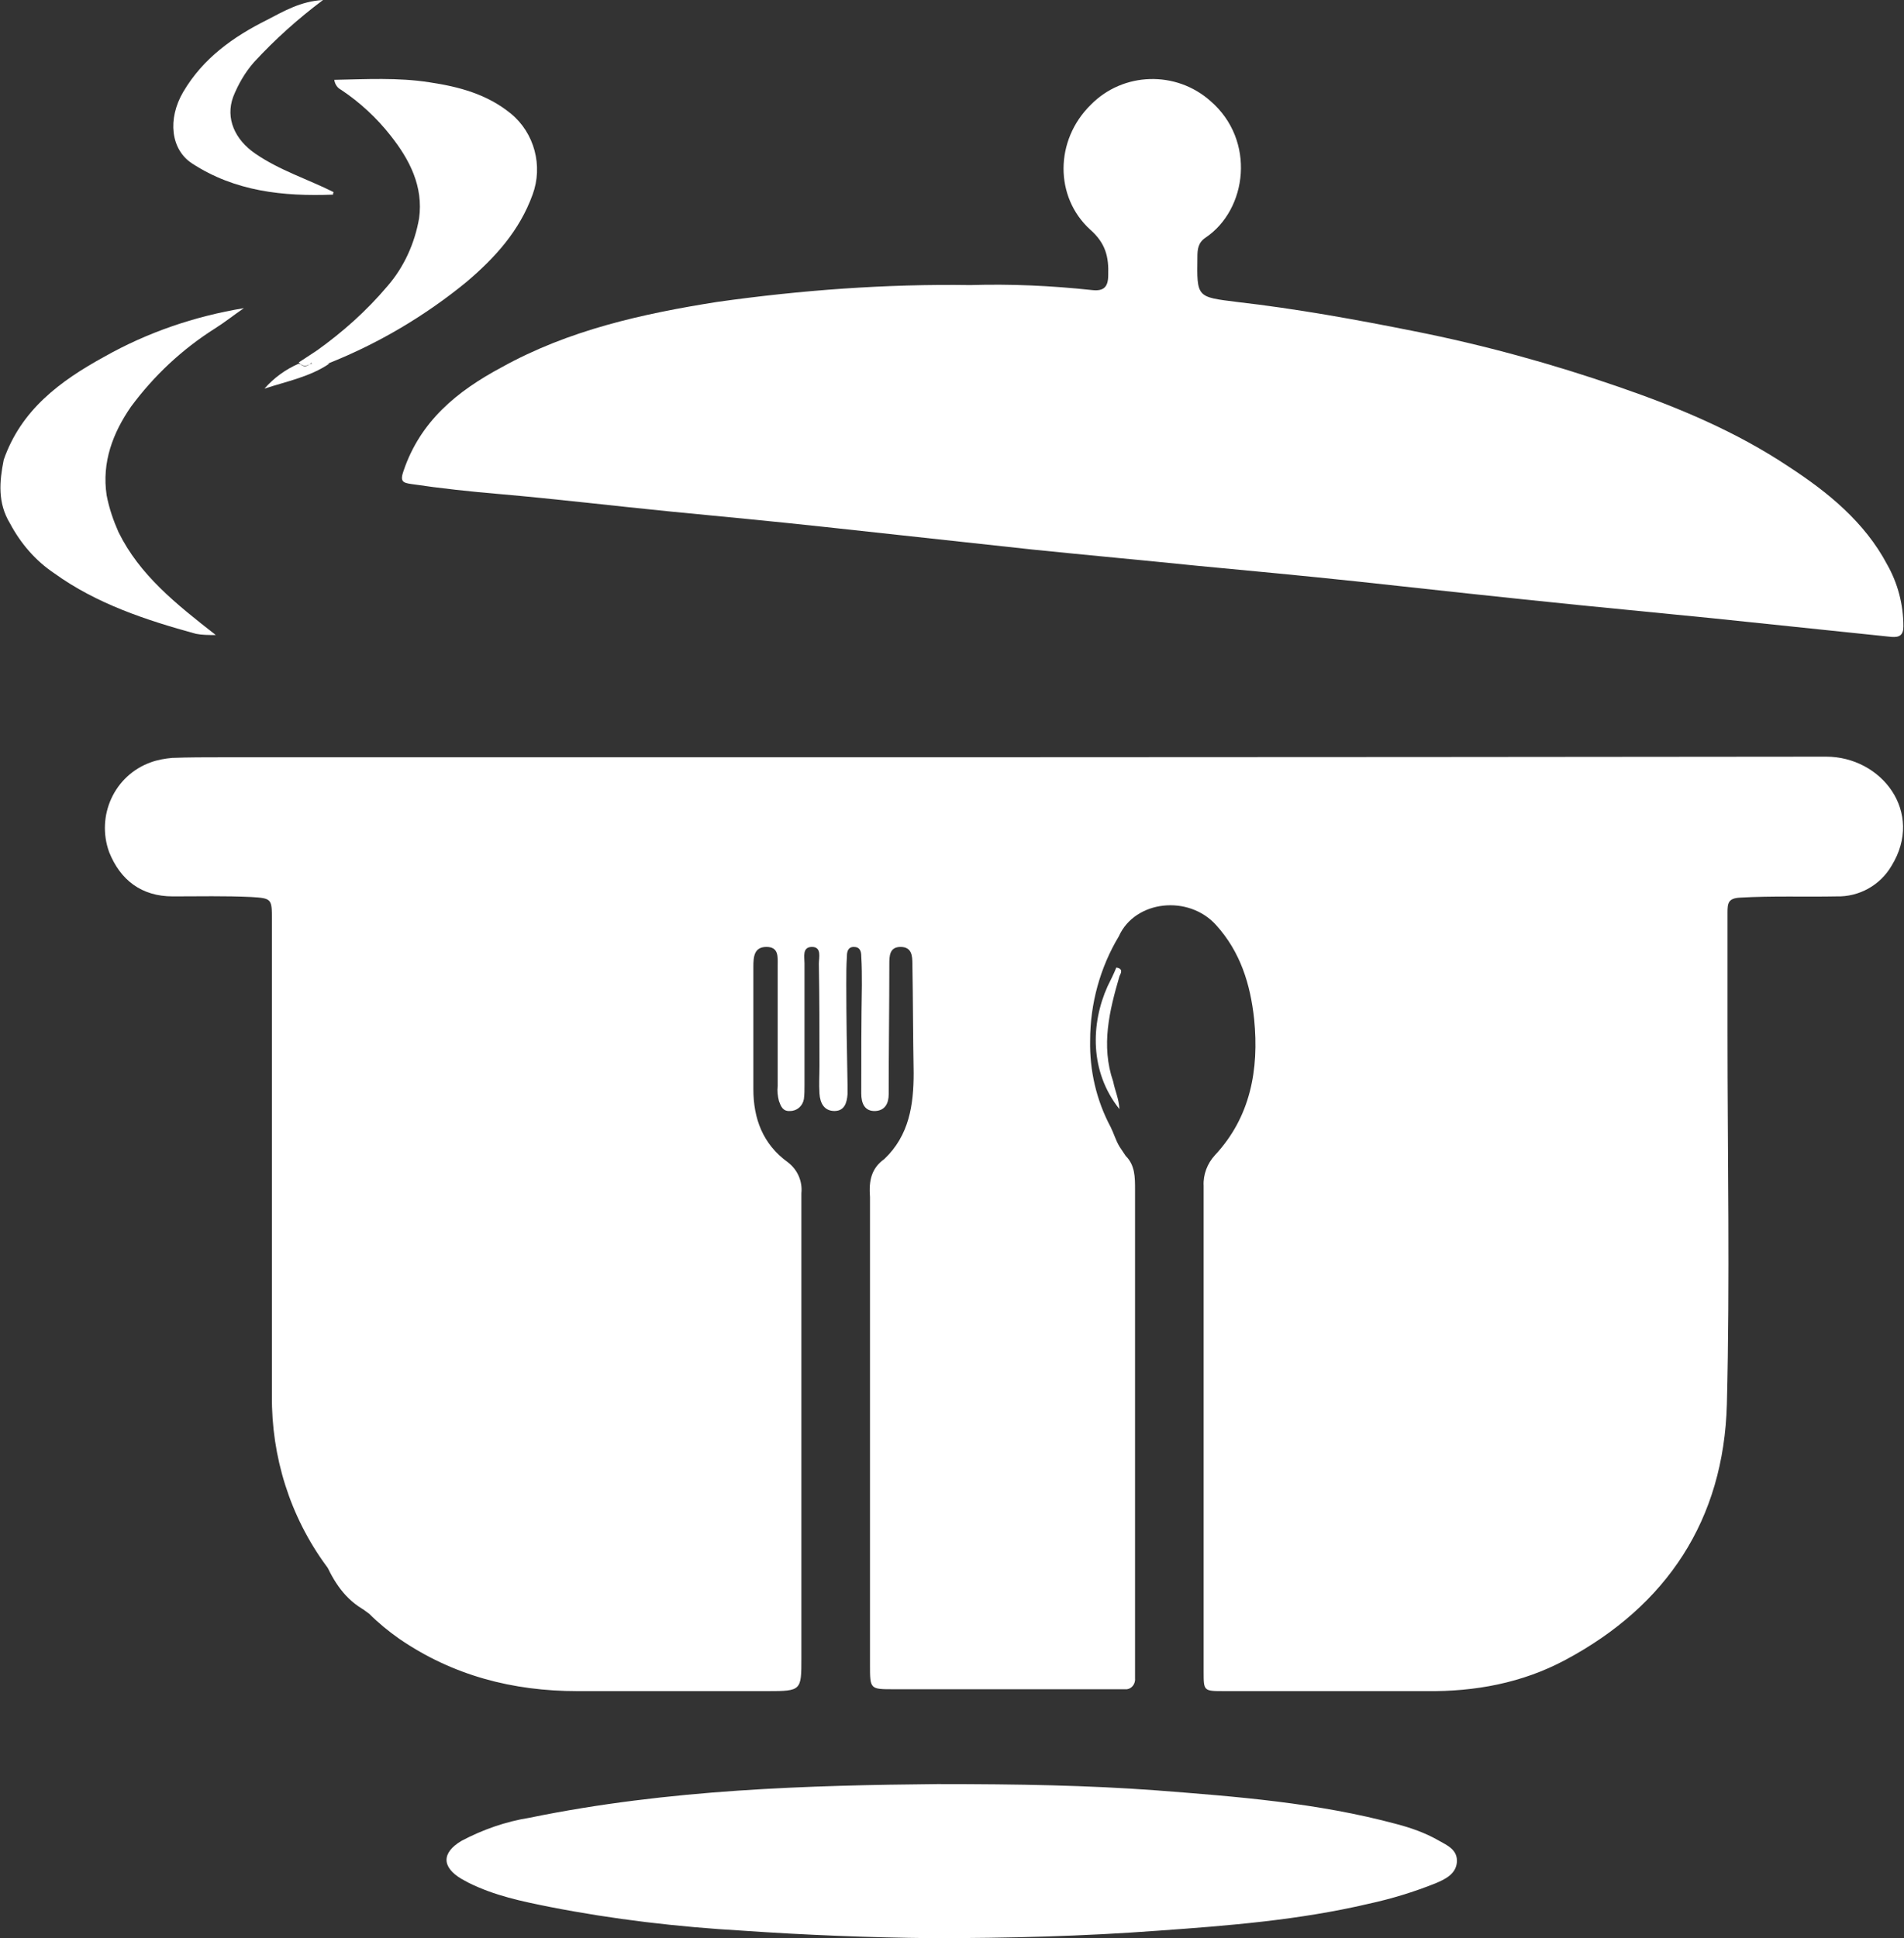 <?xml version="1.0" encoding="utf-8"?>
<!-- Generator: Adobe Illustrator 23.0.5, SVG Export Plug-In . SVG Version: 6.00 Build 0)  -->
<svg version="1.1" id="Capa_1" xmlns="http://www.w3.org/2000/svg" xmlns:xlink="http://www.w3.org/1999/xlink" x="0px" y="0px"
	 viewBox="0 0 305.3 310.7" style="enable-background:new 0 0 305.3 310.7;" xml:space="preserve">
<rect x="0" y="0" width="305.3" height="310.7" fill="#333333" stroke="none"/>
<style type="text/css">
	.st0{fill:#FFFFFF;}
</style>
<title>logo-cocina</title>
<path class="st0" d="M155.6,45.7c6.5-0.2,13,0.1,19.5,0.8c1.8,0.2,2.6-0.4,2.6-2.4c0.1-2.9-0.4-5.1-2.9-7.3
	c-5.7-5.2-5.7-14.3,0.1-20c5.2-5.3,13.7-5.5,19.2-0.6c7.3,6.3,5.9,17.4-0.8,21.9c-1.2,0.8-1.3,1.9-1.3,3.1c-0.1,6.5-0.1,6.4,6.3,7.2
	c9.6,1.1,19,2.8,28.5,4.7c11.1,2.2,22,5.2,32.7,8.9c9.6,3.3,18.9,7.2,27.3,12.8c6.3,4.1,12.2,8.9,15.8,15.7c1.7,3,2.6,6.4,2.6,9.9
	c0,1.4-0.6,1.8-1.9,1.7c-9.6-1-19.2-2-28.8-3c-7.1-0.7-14.2-1.4-21.3-2.1c-11.9-1.2-23.8-2.5-35.7-3.8c-8.5-0.9-17-1.7-25.5-2.5
	c-8.8-0.9-17.6-1.7-26.4-2.6c-11-1.2-22-2.4-33.1-3.6c-8.3-0.9-16.7-1.7-25-2.5c-9.1-0.9-18.2-2-27.4-2.8c-4.7-0.4-9.4-0.9-14.1-1.6
	c-1.4-0.2-1.9-0.4-1.3-2.1c2.7-8,8.6-12.8,15.7-16.6c10.8-6,22.6-8.6,34.6-10.5C128.5,46.5,142.1,45.5,155.6,45.7z"/>
<path class="st0" d="M150.3,286c13.2,0,24.1,0.2,35,1c13,1,26,2,38.6,5.4c2.3,0.6,4.6,1.4,6.7,2.6c1.4,0.8,3.2,1.5,3,3.6
	c-0.2,1.9-2,2.7-3.4,3.3c-3.5,1.4-7.1,2.5-10.8,3.3c-11.1,2.6-22.4,3.5-33.7,4.3c-12,0.9-24.1,1.2-36.2,1.2
	c-10.2-0.1-20.3-0.5-30.4-1.2c-10.4-0.6-20.7-1.8-30.9-3.8c-4.5-0.9-8.9-1.8-13.1-3.9c-0.4-0.2-0.7-0.4-1.1-0.6
	c-3.2-1.9-3.2-4.2,0-6.1c3.4-1.8,7.1-3.1,10.9-3.7C107.3,286.8,129.9,286.2,150.3,286z"/>
<path class="st0" d="M50.8,56.2c4.2-3,8-6.4,11.3-10.3c2.7-3.1,4.4-6.9,5.1-10.9c0.7-5.1-1.5-9.4-4.6-13.3c-2.2-2.8-4.9-5.3-7.9-7.3
	c-0.6-0.3-1-0.9-1.1-1.6c5.1-0.1,10.2-0.4,15.3,0.4c4.7,0.7,9.2,1.9,13,5c3.8,3.1,5.2,8.4,3.5,13c-2.1,5.8-6,10.1-10.6,14
	c-6.6,5.4-14,9.8-22,13c-0.8,0.5-1.8,0.6-2.7,0.2C49,57.3,50.5,57,50.8,56.2z"/>
<path class="st0" d="M19,85.3c3.4,6.9,9.2,11.5,15.6,16.5c-1.1,0-2.2,0-3.2-0.2c-8-2.2-15.9-4.8-22.7-9.7c-3-2-5.4-4.8-7.1-8
	c-2-3.3-1.7-6.7-1-10.2c2.8-8,9-12.6,16.1-16.5c6.9-3.9,14.5-6.5,22.4-7.8c-1.6,1.1-3.1,2.3-4.7,3.3c-5.2,3.3-9.7,7.5-13.4,12.5
	c-2.9,4.2-4.7,8.9-3.9,14.2C17.5,81.5,18.2,83.5,19,85.3z"/>
<path class="st0" d="M51.8,0c-4,3-7.7,6.3-11.1,10c-1.4,1.6-2.5,3.5-3.3,5.5c-1.3,3.5,0.3,6.9,3.5,9.1c3.9,2.7,8.4,4.1,12.6,6.2
	c-0.1,0.1-0.1,0.4-0.1,0.4c-8,0.3-15.7-0.5-22.6-5c-3.4-2.2-4-7.1-1.4-11.5c3.2-5.4,8-8.8,13.4-11.5C45.5,1.8,48.2,0.2,51.8,0z"/>
<path class="st0" d="M49.9,58.3h2.9c-3.1,2.1-6.7,2.8-10.4,4c1.5-1.7,3.4-3.1,5.5-4l0.3,0.1c0.4,0.4,1,0.4,1.4,0L49.9,58.3z"/>
<path class="st0" d="M50.8,56.2c0.3,0.9-1,1.2-0.9,2l0,0c-0.5,0.5-1.3,0.6-1.8,0.1l-0.2-0.2"/>
<path class="st0" d="M141.8,185.8c4-3.8,4.7-8.7,4.7-13.8c-0.1-5.8-0.1-11.6-0.2-17.4c0-1.4-0.1-2.8-1.9-2.8s-1.8,1.5-1.8,2.8
	c0,6.9-0.1,13.8-0.1,20.8c0,1.5-0.6,2.6-2.1,2.7c-1.8,0.1-2.3-1.3-2.3-2.8c0-5.8,0-11.6,0.1-17.4c0-1.5,0-3-0.1-4.6
	c0-0.8-0.2-1.5-1.2-1.5s-1.1,0.9-1.1,1.5c-0.1,1.5-0.1,2.9-0.1,4.4c0,5.4,0.1,10.8,0.2,16.2c0,0.5,0,1,0,1.5
	c-0.1,1.4-0.5,2.7-2.1,2.7s-2.3-1.2-2.4-2.8s0-2.9,0-4.4c0-5.5,0-11-0.1-16.4c0-1,0.5-2.7-1.1-2.7s-1.2,1.6-1.2,2.6
	c0,6.5,0,13,0,19.6c0,0.7,0,1.5-0.1,2.2c-0.2,1.1-1.1,1.9-2.2,1.9c-1.2,0.1-1.5-0.8-1.8-1.6c-0.2-0.8-0.3-1.6-0.2-2.4
	c0-6.5,0-12.9,0-19.3c0-1.4,0.2-3-1.8-3s-2.1,1.6-2.1,3.2c0,6.5,0,13,0,19.6c0,4.7,1.5,8.8,5.5,11.7c1.6,1.2,2.4,3.1,2.2,5
	c0,24.8,0,49.6,0,74.5c0,5.2,0,5.3-5.4,5.3c-10.2,0-20.3,0-30.5,0c-10.4,0-20-2.5-28.6-8.4c-1.7-1.2-3.3-2.5-4.8-4
	c-2.9-2-4.7-5-6.9-7.7c-5.8-7.9-8.8-17.5-8.7-27.3c0-25.4,0-50.8,0-76.2c0-3.4,0-3.5-3.3-3.7c-4.2-0.2-8.4-0.1-12.6-0.1
	c-5,0-8.4-2.6-10.2-7.1c-2.1-5.8,0.8-12.3,6.7-14.4c1.1-0.4,2.3-0.6,3.4-0.7c2.7-0.1,5.3-0.1,8-0.1c85.8,0,171.5,0,257.2-0.1
	c8.9,0,15.8,8.9,10.5,17.5c-1.8,3.1-5.2,5-8.8,4.9c-5.1,0.1-10.3-0.1-15.5,0.2c-1.9,0.1-2,0.9-2,2.4c0,6.4,0,12.7,0,19.1
	c0,19.9,0.4,39.8-0.1,59.7c-0.5,18.5-9.6,32.3-25.9,41c-6.9,3.7-14.5,5.1-22.3,5c-10.8,0-21.6,0-32.4,0c-3.3,0-3.3,0-3.3-3.1
	c0-25.9,0-51.9,0-77.9c-0.1-1.8,0.6-3.6,1.8-4.9c5.7-6.1,7.1-13.7,6.3-21.8c-0.6-5.6-2.2-10.8-6.1-15.1c-4.4-4.9-13-4-15.6,1.8
	c-3,5-4.6,10.8-4.6,16.7c-0.1,4.8,1,9.6,3.3,13.9c0.5,1,0.8,2.1,1.4,3.1l1,1.5c1.5,1.5,1.5,3.4,1.5,5.4c0,25.3,0,50.6,0,75.9
	c0,0.8,0,1.6,0,2.4c0.1,0.9-0.5,1.7-1.3,1.8c-0.1,0-0.3,0-0.4,0h-37c-3.8,0-3.8,0-3.8-3.9c0-25,0-50,0-75
	C139.3,189.3,139.7,187.3,141.8,185.8z"/>
<path class="st0" d="M178.5,173.4c0.3,1.5,0.9,2.7,1,4.4c-4.8-6-4.6-13.7-1.9-19.7c0.5-1,1-2,1.4-3l0,0c1.1,0.2,0.8,0.8,0.5,1.4
	C177.9,162,176.5,167.6,178.5,173.4z"/>
<path class="st0" d="M52.3,250.8c2.7,2.2,4.5,5.2,6.9,7.7C55.8,256.9,53.8,254.1,52.3,250.8z"/>
</svg>
